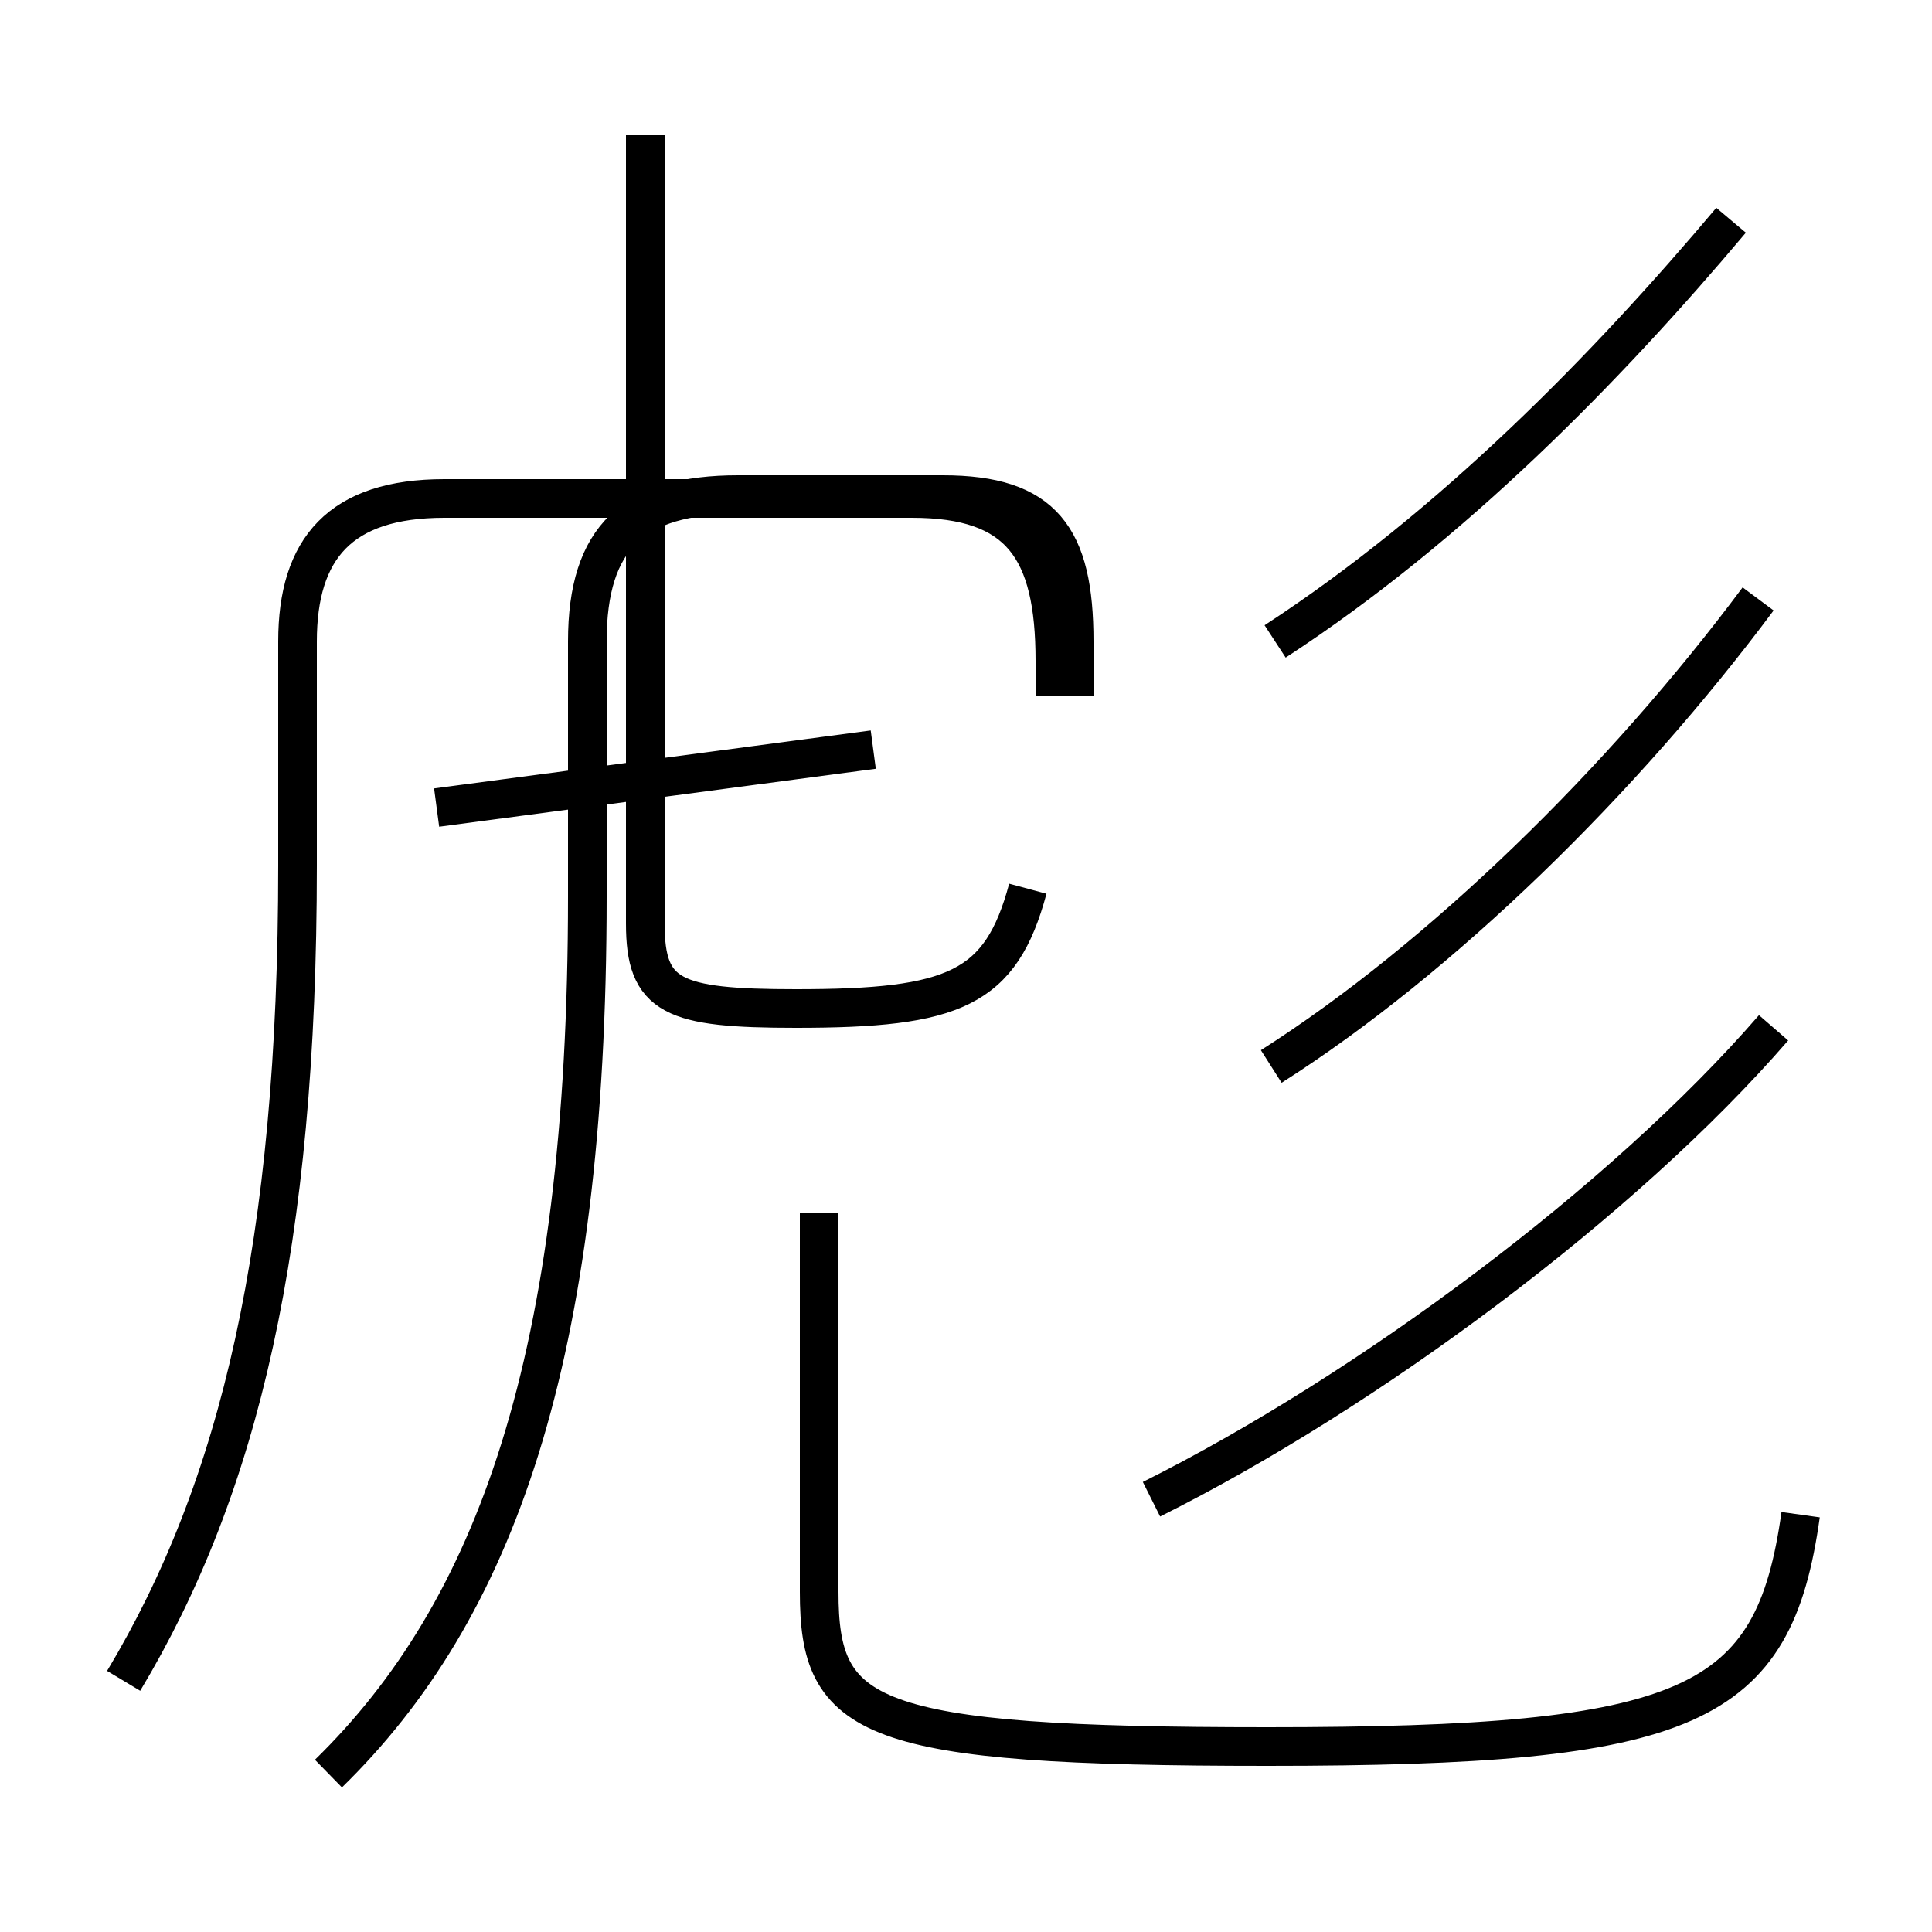 <?xml version='1.0' encoding='utf8'?>
<svg viewBox="0.0 -44.0 50.0 50.0" version="1.1" xmlns="http://www.w3.org/2000/svg">
<rect x="0.0" y="-44.0" width="50.0" height="50.0" fill="#808080" stroke="none"/>
<rect x="-1000" y="-1000" width="2000" height="2000" stroke="white" fill="white"/>
<g style="fill:none; stroke:#000000;  stroke-width:1">
<path d="M 3.2 0.5 C 6.2 5.5 7.7 11.8 7.7 21.6 L 7.7 27.4 C 7.7 29.8 8.8 31.1 11.5 31.1 L 23.6 31.1 C 26.4 31.1 27.3 29.8 27.3 26.9 L 27.3 26.0 M 16.7 20.2 L 16.7 40.5 M 22.6 24.6 L 11.3 23.1 M 26.6 21.0 C 25.9 18.4 24.7 17.9 20.6 17.9 C 17.4 17.9 16.7 18.2 16.7 20.1 L 16.7 31.2 M 8.5 -1.9 C 12.8 2.3 15.2 8.8 15.2 20.8 L 15.2 27.4 C 15.2 30.1 16.4 31.2 19.1 31.2 L 24.4 31.2 C 27.0 31.2 27.8 30.1 27.8 27.4 L 27.8 26.0 M 46.6 4.8 C 45.9 -0.2 43.8 -1.2 32.8 -1.2 C 22.4 -1.2 21.2 -0.5 21.2 2.8 L 21.2 12.6 M 32.9 16.4 C 37.3 19.2 42.0 23.8 45.5 28.5 M 33.0 27.4 C 37.6 30.4 41.6 34.5 44.8 38.3 M 29.8 5.2 C 35.4 8.0 42.0 12.9 45.9 17.4 " transform="scale(1, -1)" />
</g>
</svg>